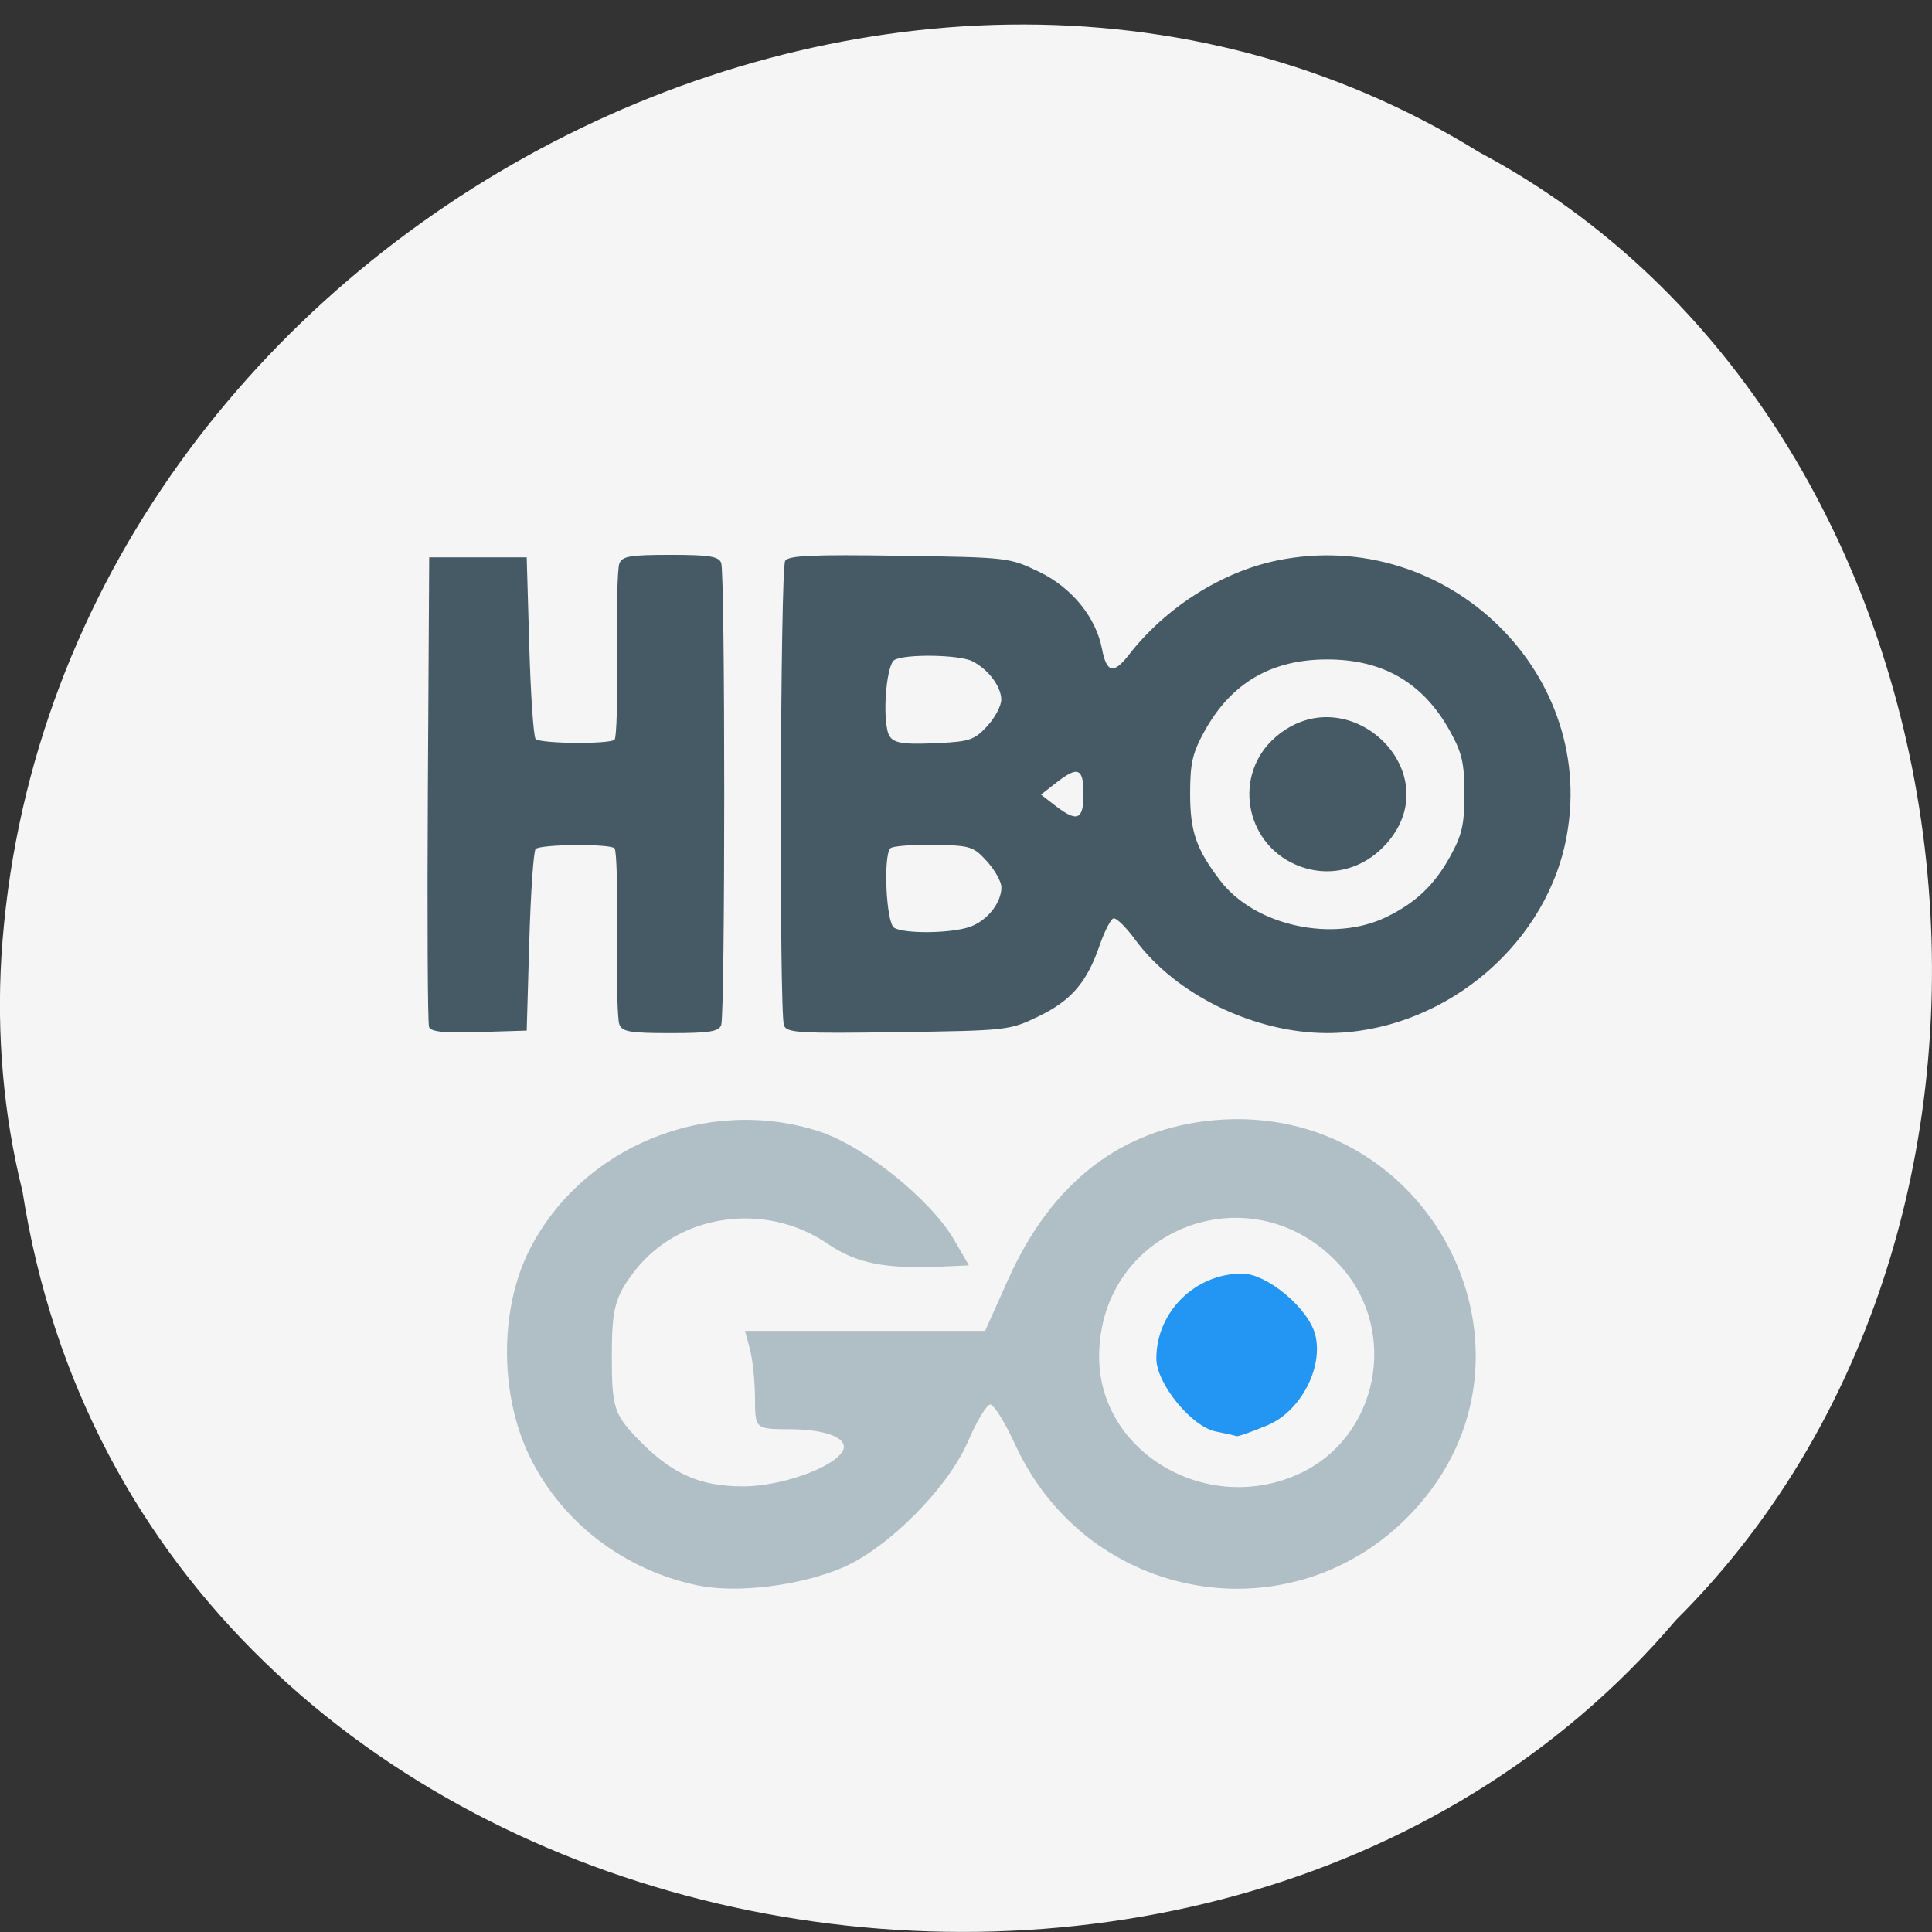 <svg xmlns="http://www.w3.org/2000/svg" viewBox="0 0 256 256"><rect x="0" y="0" width="256" height="256" fill="#333333" stroke="none"/><path d="m 2.967 157.78 c 15.875 102.73 156.87 130.21 219.1 56.888 54.798 -54.47 41.16 -158.74 -26.05 -194.49 -77.21 -47.824 -189.69 11.301 -195.83 106.51 -0.632 10.431 0.26 20.975 2.771 31.09 z" fill="#f5f5f5" color="#000"/><g transform="matrix(0.68 0 0 0.667 -25.06 -4.933)"><path d="m 120.46 211.41 c -0.272 -0.708 -0.376 -21.988 -0.233 -47.29 l 0.261 -46 h 9.5 h 9.5 l 0.5 17.67 c 0.275 9.718 0.834 18 1.243 18.41 0.954 0.95 14.445 1.066 15.378 0.132 0.388 -0.388 0.605 -8.03 0.483 -16.973 -0.122 -8.947 0.077 -17.05 0.444 -18 0.566 -1.475 2.06 -1.735 9.952 -1.735 7.545 0 9.4 0.297 9.893 1.582 0.793 2.066 0.793 89.77 0 91.84 -0.493 1.285 -2.348 1.582 -9.893 1.582 -7.891 0 -9.386 -0.261 -9.952 -1.735 -0.366 -0.954 -0.566 -9.06 -0.444 -18 0.122 -8.947 -0.095 -16.585 -0.483 -16.973 -0.933 -0.933 -14.425 -0.818 -15.378 0.132 -0.409 0.407 -0.968 8.691 -1.243 18.41 l -0.5 17.67 l -9.267 0.288 c -6.851 0.213 -9.396 -0.048 -9.761 -1 z m 69.16 -0.301 c -0.956 -2.49 -0.73 -90.79 0.236 -92.31 0.663 -1.046 5.307 -1.255 22.23 -1 21.239 0.32 21.439 0.344 27.25 3.195 6.361 3.123 11.07 9.01 12.252 15.315 0.892 4.753 2.267 5.068 5.215 1.196 7.187 -9.438 18.12 -16.523 28.983 -18.782 33.23 -6.909 63.05 22.915 56.09 56.1 -4.478 21.348 -24.668 37.799 -46.39 37.799 -14.212 0 -29.597 -7.644 -37.482 -18.624 -1.768 -2.462 -3.656 -4.33 -4.194 -4.15 -0.539 0.18 -1.74 2.574 -2.67 5.321 -2.507 7.405 -5.545 11.01 -11.928 14.14 -5.661 2.78 -5.969 2.815 -27.343 3.13 -19.35 0.285 -21.683 0.146 -22.25 -1.332 z m 36.15 -19.562 c 3.402 -1.186 6.215 -4.75 6.215 -7.874 0 -1.111 -1.266 -3.436 -2.813 -5.168 -2.664 -2.981 -3.216 -3.155 -10.416 -3.266 -4.182 -0.065 -7.96 0.239 -8.395 0.675 -1.439 1.438 -0.833 14.805 0.716 15.785 1.956 1.238 10.973 1.145 14.694 -0.152 z m 81.33 -2.02 c 5.655 -2.83 9.238 -6.303 12.291 -11.913 2.359 -4.335 2.815 -6.357 2.815 -12.493 0 -6.136 -0.456 -8.158 -2.815 -12.493 -5.218 -9.588 -13.02 -14.229 -23.907 -14.229 -10.891 0 -18.689 4.641 -23.907 14.229 -2.352 4.321 -2.815 6.364 -2.815 12.418 0 7.562 1.176 11.03 5.874 17.303 6.745 9.01 22.04 12.395 32.465 7.178 z m -17.666 -10.312 c -10.171 -4.43 -12.33 -18.1 -4.01 -25.405 13.973 -12.268 33.772 6.713 21.819 20.918 -4.609 5.478 -11.529 7.221 -17.806 4.487 z m -41.45 -14.09 c 0 -5.183 -1.086 -5.621 -5.39 -2.178 l -2.89 2.312 l 2.775 2.183 c 4.288 3.373 5.505 2.861 5.505 -2.317 z m -18.75 -13.488 c 1.512 -1.674 2.74 -4.049 2.728 -5.277 -0.026 -2.616 -2.567 -6.03 -5.662 -7.617 -2.573 -1.316 -13.212 -1.469 -15.185 -0.219 -1.383 0.876 -2.245 9.487 -1.381 13.797 0.541 2.701 1.988 3.079 10.251 2.676 5.777 -0.281 6.806 -0.655 9.25 -3.36 z" fill="#455a64"/><g transform="matrix(1.471 0 0 1.499 36.866 18.771)"><path d="m 92.42 202.52 c -9.628 -2.01 -17.759 -8.162 -22.08 -16.709 -4.172 -8.245 -4.258 -19.771 -0.209 -27.763 6.933 -13.682 23.538 -20.484 38.34 -15.705 5.96 1.925 14.808 9.03 17.915 14.387 l 1.96 3.379 l -3.587 0.158 c -7.564 0.333 -11.317 -0.421 -15.168 -3.047 -8.254 -5.628 -19.734 -3.961 -25.589 3.716 -2.554 3.348 -2.964 4.902 -2.964 11.222 0 6.667 0.297 7.647 3.254 10.758 4.529 4.763 8.284 6.483 14.155 6.483 4.892 0 11.77 -2.407 13.12 -4.592 1.046 -1.693 -1.914 -2.966 -6.936 -2.984 -4.599 -0.017 -4.61 -0.027 -4.625 -4.084 -0.008 -2.237 -0.309 -5.166 -0.669 -6.508 l -0.654 -2.441 h 15.901 h 15.901 l 3.081 -6.868 c 5.75 -12.815 14.956 -19.936 27.21 -21.05 28.758 -2.608 45.86 31.04 26.368 51.88 -15.722 16.808 -43 12.192 -52.685 -8.914 -1.334 -2.908 -2.812 -5.287 -3.284 -5.287 -0.472 0 -1.797 2.189 -2.943 4.864 -2.637 6.151 -10.583 14.157 -16.621 16.745 -5.612 2.405 -14.01 3.439 -19.18 2.36 z m 79.87 -14.887 c 10.257 -4.867 13 -18.647 5.431 -27.27 -11.415 -13 -32.06 -5.424 -32.13 11.789 -0.046 12.845 14.488 21.273 26.695 15.48 z" fill="#b0bec5"/><path d="m 161.07 182.13 c -3.226 -0.624 -7.901 -6.353 -7.901 -9.681 0 -6.166 5.134 -11.253 11.358 -11.253 3.302 0 8.816 4.62 9.695 8.123 1.095 4.361 -1.971 10.16 -6.335 11.984 -2.09 0.873 -3.939 1.522 -4.107 1.44 -0.168 -0.081 -1.388 -0.357 -2.71 -0.613 z" fill="#2296f2"/></g></g></svg>